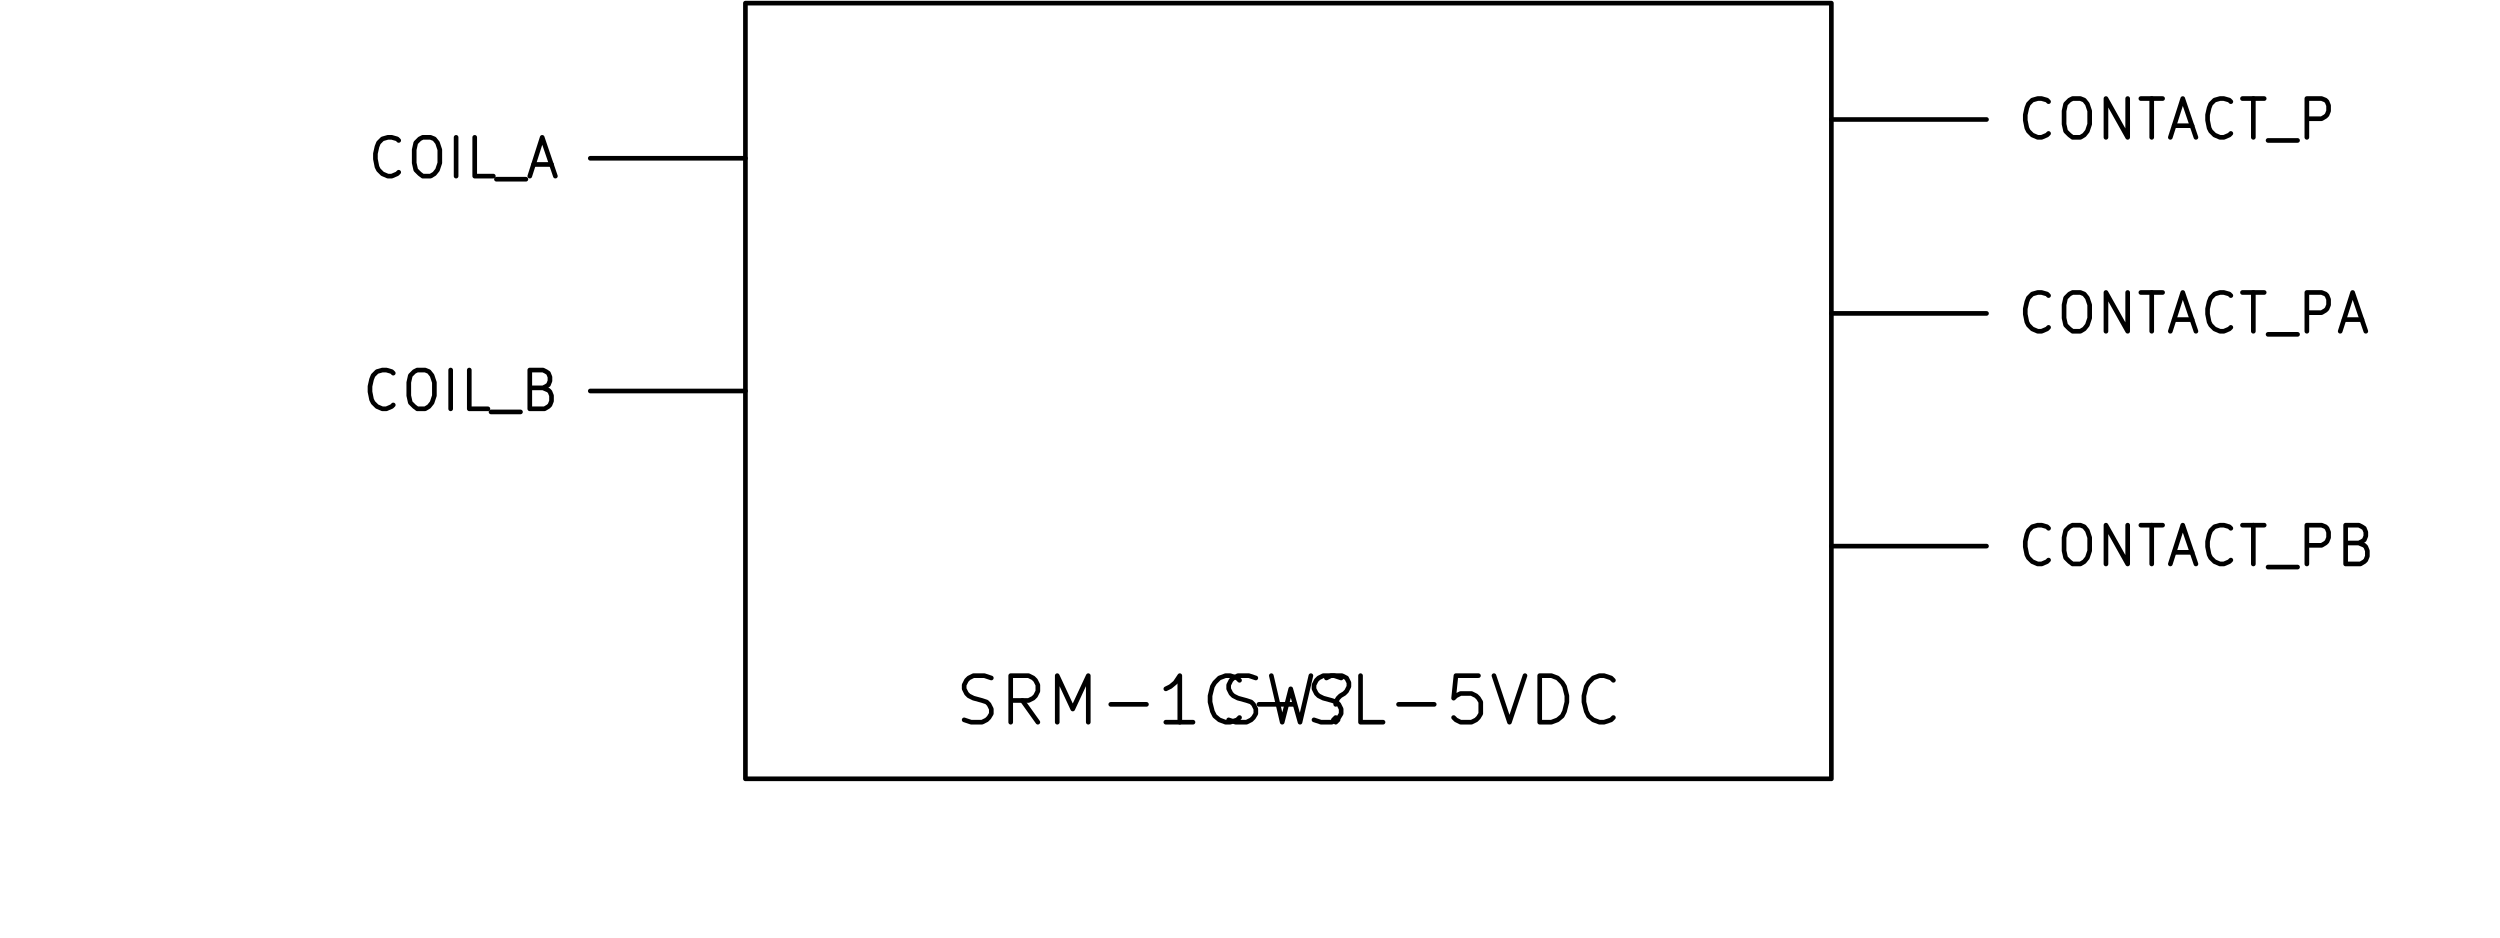 <?xml version="1.0" standalone="no"?>
 <!DOCTYPE svg PUBLIC "-//W3C//DTD SVG 1.1//EN" 
 "http://www.w3.org/Graphics/SVG/1.1/DTD/svg11.dtd"> 
<svg xmlns="http://www.w3.org/2000/svg" version="1.1" 
    width="8.186cm" height="3.071cm" viewBox="0 0 32230 12090 ">
<title>SVG Picture created as SRM-1C-SL-5VDC.svg date 2015/12/19 14:16:57 </title>
  <desc>Picture generated by Eeschema-SVG </desc>
<g style="fill:#000000; fill-opacity:1;stroke:#000000; stroke-opacity:1;
stroke-linecap:round; stroke-linejoin:round; "
 transform="translate(0 0) scale(1 1)">
</g>
<g style="fill:#000000; fill-opacity:0.0; 
stroke:#000000; stroke-width:60; stroke-opacity:1; 
stroke-linecap:round; stroke-linejoin:round;">
<rect x="9610" y="40" width="14000" height="10000" rx="0" />
<path d="M7610 2040
L9610 2040
" />
<path d="M5140 2220
L5120 2240
L5050 2270
L5000 2270
L4930 2240
L4880 2190
L4860 2150
L4840 2050
L4840 1980
L4860 1890
L4880 1840
L4930 1790
L5000 1770
L5050 1770
L5120 1790
L5140 1810
" />
<path d="M5450 1770
L5550 1770
L5600 1790
L5640 1840
L5670 1930
L5670 2100
L5640 2190
L5600 2240
L5550 2270
L5450 2270
L5410 2240
L5360 2190
L5340 2100
L5340 1930
L5360 1840
L5410 1790
L5450 1770
" />
<path d="M5880 2270
L5880 1770
" />
<path d="M6360 2270
L6120 2270
L6120 1770
" />
<path d="M6400 2310
L6780 2310
" />
<path d="M6880 2120
L7110 2120
" />
<path d="M6830 2270
L6990 1770
L7160 2270
" />
<path d="M7610 5040
L9610 5040
" />
<path d="M5070 5220
L5050 5240
L4980 5270
L4930 5270
L4860 5240
L4810 5190
L4790 5150
L4770 5050
L4770 4980
L4790 4890
L4810 4840
L4860 4790
L4930 4770
L4980 4770
L5050 4790
L5070 4810
" />
<path d="M5380 4770
L5480 4770
L5530 4790
L5570 4840
L5600 4930
L5600 5100
L5570 5190
L5530 5240
L5480 5270
L5380 5270
L5340 5240
L5290 5190
L5270 5100
L5270 4930
L5290 4840
L5340 4790
L5380 4770
" />
<path d="M5810 5270
L5810 4770
" />
<path d="M6290 5270
L6050 5270
L6050 4770
" />
<path d="M6330 5310
L6710 5310
" />
<path d="M7000 5000
L7070 5030
L7090 5050
L7110 5100
L7110 5170
L7090 5220
L7070 5240
L7020 5270
L6830 5270
L6830 4770
L7000 4770
L7040 4790
L7070 4810
L7090 4860
L7090 4910
L7070 4960
L7040 4980
L7000 5000
L6830 5000
" />
<path d="M25610 1540
L23610 1540
" />
<path d="M26410 1720
L26390 1740
L26320 1770
L26270 1770
L26200 1740
L26150 1690
L26130 1650
L26110 1550
L26110 1480
L26130 1390
L26150 1340
L26200 1290
L26270 1270
L26320 1270
L26390 1290
L26410 1310
" />
<path d="M26720 1270
L26820 1270
L26870 1290
L26910 1340
L26940 1430
L26940 1600
L26910 1690
L26870 1740
L26820 1770
L26720 1770
L26680 1740
L26630 1690
L26610 1600
L26610 1430
L26630 1340
L26680 1290
L26720 1270
" />
<path d="M27150 1770
L27150 1270
L27430 1770
L27430 1270
" />
<path d="M27600 1270
L27880 1270
" />
<path d="M27740 1770
L27740 1270
" />
<path d="M28030 1620
L28260 1620
" />
<path d="M27980 1770
L28140 1270
L28310 1770
" />
<path d="M28760 1720
L28740 1740
L28670 1770
L28620 1770
L28550 1740
L28500 1690
L28480 1650
L28460 1550
L28460 1480
L28480 1390
L28500 1340
L28550 1290
L28620 1270
L28670 1270
L28740 1290
L28760 1310
" />
<path d="M28910 1270
L29190 1270
" />
<path d="M29050 1770
L29050 1270
" />
<path d="M29240 1810
L29620 1810
" />
<path d="M29740 1770
L29740 1270
L29930 1270
L29980 1290
L30000 1310
L30020 1360
L30020 1430
L30000 1480
L29980 1500
L29930 1530
L29740 1530
" />
<path d="M25610 4040
L23610 4040
" />
<path d="M26410 4220
L26390 4240
L26320 4270
L26270 4270
L26200 4240
L26150 4190
L26130 4150
L26110 4050
L26110 3980
L26130 3890
L26150 3840
L26200 3790
L26270 3770
L26320 3770
L26390 3790
L26410 3810
" />
<path d="M26720 3770
L26820 3770
L26870 3790
L26910 3840
L26940 3930
L26940 4100
L26910 4190
L26870 4240
L26820 4270
L26720 4270
L26680 4240
L26630 4190
L26610 4100
L26610 3930
L26630 3840
L26680 3790
L26720 3770
" />
<path d="M27150 4270
L27150 3770
L27430 4270
L27430 3770
" />
<path d="M27600 3770
L27880 3770
" />
<path d="M27740 4270
L27740 3770
" />
<path d="M28030 4120
L28260 4120
" />
<path d="M27980 4270
L28140 3770
L28310 4270
" />
<path d="M28760 4220
L28740 4240
L28670 4270
L28620 4270
L28550 4240
L28500 4190
L28480 4150
L28460 4050
L28460 3980
L28480 3890
L28500 3840
L28550 3790
L28620 3770
L28670 3770
L28740 3790
L28760 3810
" />
<path d="M28910 3770
L29190 3770
" />
<path d="M29050 4270
L29050 3770
" />
<path d="M29240 4310
L29620 4310
" />
<path d="M29740 4270
L29740 3770
L29930 3770
L29980 3790
L30000 3810
L30020 3860
L30020 3930
L30000 3980
L29980 4000
L29930 4030
L29740 4030
" />
<path d="M30220 4120
L30450 4120
" />
<path d="M30170 4270
L30330 3770
L30500 4270
" />
<path d="M25610 7040
L23610 7040
" />
<path d="M26410 7220
L26390 7240
L26320 7270
L26270 7270
L26200 7240
L26150 7190
L26130 7150
L26110 7050
L26110 6980
L26130 6890
L26150 6840
L26200 6790
L26270 6770
L26320 6770
L26390 6790
L26410 6810
" />
<path d="M26720 6770
L26820 6770
L26870 6790
L26910 6840
L26940 6930
L26940 7100
L26910 7190
L26870 7240
L26820 7270
L26720 7270
L26680 7240
L26630 7190
L26610 7100
L26610 6930
L26630 6840
L26680 6790
L26720 6770
" />
<path d="M27150 7270
L27150 6770
L27430 7270
L27430 6770
" />
<path d="M27600 6770
L27880 6770
" />
<path d="M27740 7270
L27740 6770
" />
<path d="M28030 7120
L28260 7120
" />
<path d="M27980 7270
L28140 6770
L28310 7270
" />
<path d="M28760 7220
L28740 7240
L28670 7270
L28620 7270
L28550 7240
L28500 7190
L28480 7150
L28460 7050
L28460 6980
L28480 6890
L28500 6840
L28550 6790
L28620 6770
L28670 6770
L28740 6790
L28760 6810
" />
<path d="M28910 6770
L29190 6770
" />
<path d="M29050 7270
L29050 6770
" />
<path d="M29240 7310
L29620 7310
" />
<path d="M29740 7270
L29740 6770
L29930 6770
L29980 6790
L30000 6810
L30020 6860
L30020 6930
L30000 6980
L29980 7000
L29930 7030
L29740 7030
" />
<path d="M30410 7000
L30480 7030
L30500 7050
L30520 7100
L30520 7170
L30500 7220
L30480 7240
L30430 7270
L30240 7270
L30240 6770
L30410 6770
L30450 6790
L30480 6810
L30500 6860
L30500 6910
L30480 6960
L30450 6980
L30410 7000
L30240 7000
" />
<path d="M15840 9280
L15930 9310
L16070 9310
L16130 9280
L16160 9250
L16190 9200
L16190 9140
L16160 9080
L16130 9050
L16070 9030
L15960 9000
L15900 8970
L15870 8940
L15840 8880
L15840 8830
L15870 8770
L15900 8740
L15960 8710
L16100 8710
L16190 8740
" />
<path d="M16390 8710
L16530 9310
L16640 8880
L16760 9310
L16900 8710
" />
<path d="M17220 9250
L17250 9280
L17220 9310
L17190 9280
L17220 9250
L17220 9310
" />
<path d="M17100 8740
L17160 8710
L17300 8710
L17360 8740
L17390 8800
L17390 8850
L17360 8910
L17330 8940
L17280 8970
L17250 9000
L17220 9050
L17220 9080
" />
<path d="M12430 9280
L12520 9310
L12660 9310
L12720 9280
L12750 9250
L12780 9200
L12780 9140
L12750 9080
L12720 9050
L12660 9030
L12550 9000
L12490 8970
L12460 8940
L12430 8880
L12430 8830
L12460 8770
L12490 8740
L12550 8710
L12690 8710
L12780 8740
" />
<path d="M13380 9310
L13180 9030
" />
<path d="M13030 9310
L13030 8710
L13260 8710
L13320 8740
L13350 8770
L13380 8830
L13380 8910
L13350 8970
L13320 9000
L13260 9030
L13030 9030
" />
<path d="M13630 9310
L13630 8710
L13830 9140
L14030 8710
L14030 9310
" />
<path d="M14320 9080
L14780 9080
" />
<path d="M15380 9310
L15030 9310
" />
<path d="M15210 9310
L15210 8710
L15150 8800
L15090 8850
L15030 8880
" />
<path d="M15980 9250
L15950 9280
L15860 9310
L15800 9310
L15720 9280
L15660 9230
L15630 9170
L15600 9050
L15600 8970
L15630 8850
L15660 8800
L15720 8740
L15800 8710
L15860 8710
L15950 8740
L15980 8770
" />
<path d="M16230 9080
L16690 9080
" />
<path d="M16940 9280
L17030 9310
L17170 9310
L17230 9280
L17260 9250
L17290 9200
L17290 9140
L17260 9080
L17230 9050
L17170 9030
L17060 9000
L17000 8970
L16970 8940
L16940 8880
L16940 8830
L16970 8770
L17000 8740
L17060 8710
L17200 8710
L17290 8740
" />
<path d="M17830 9310
L17540 9310
L17540 8710
" />
<path d="M18030 9080
L18490 9080
" />
<path d="M19060 8710
L18770 8710
L18740 9000
L18770 8970
L18830 8940
L18970 8940
L19030 8970
L19060 9000
L19090 9050
L19090 9200
L19060 9250
L19030 9280
L18970 9310
L18830 9310
L18770 9280
L18740 9250
" />
<path d="M19260 8710
L19460 9310
L19660 8710
" />
<path d="M19850 9310
L19850 8710
L20000 8710
L20080 8740
L20140 8800
L20170 8850
L20200 8970
L20200 9050
L20170 9170
L20140 9230
L20080 9280
L20000 9310
L19850 9310
" />
<path d="M20800 9250
L20770 9280
L20680 9310
L20620 9310
L20540 9280
L20480 9230
L20450 9170
L20420 9050
L20420 8970
L20450 8850
L20480 8800
L20540 8740
L20620 8710
L20680 8710
L20770 8740
L20800 8770
" />
</g> 
</svg>
